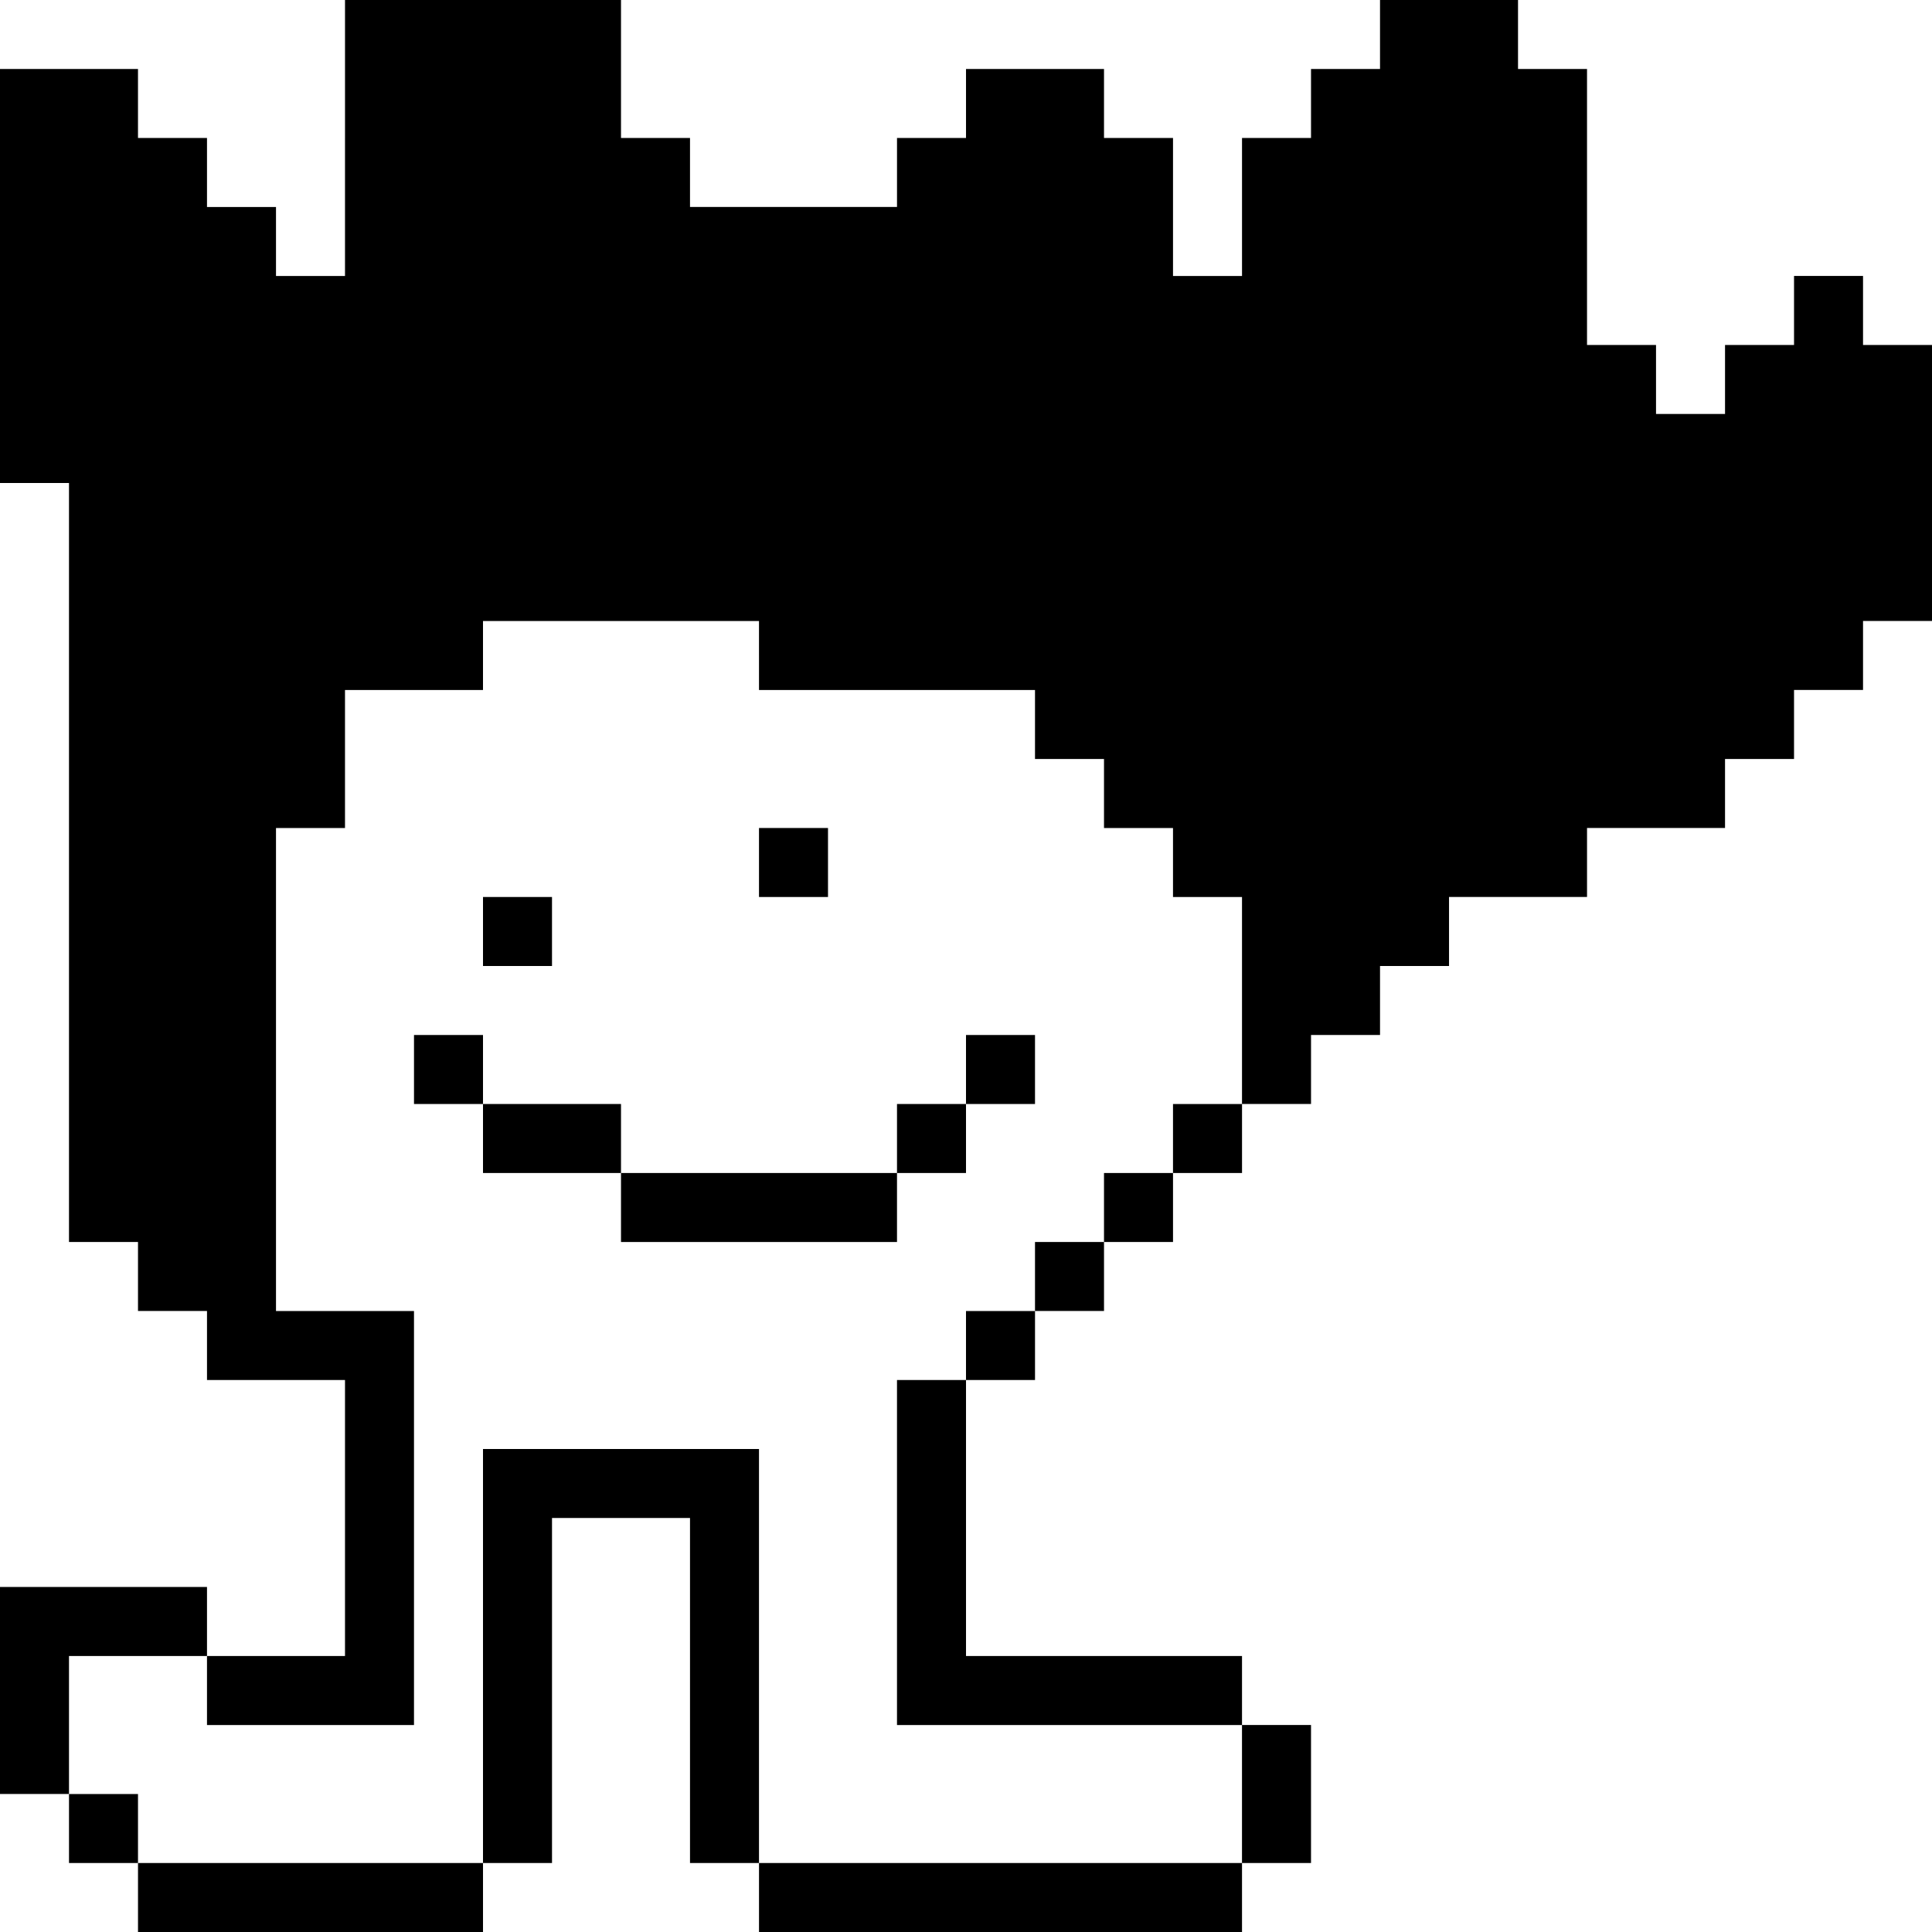 <?xml version="1.0" standalone="no"?>
<!DOCTYPE svg PUBLIC "-//W3C//DTD SVG 20010904//EN"
 "http://www.w3.org/TR/2001/REC-SVG-20010904/DTD/svg10.dtd">
<svg version="1.0" xmlns="http://www.w3.org/2000/svg"
 width="1120pt" height="1120pt" viewBox="0 0 1120 1120"
 preserveAspectRatio="xMidYMid meet">
<g transform="translate(0,1120) scale(0.1,-0.1)"
fill="#000000" stroke="none">
<path d="M2000 10400 l0 -800 -200 0 -200 0 0 200 0 200 -200 0 -200 0 0 200
0 200 -200 0 -200 0 0 200 0 200 -400 0 -400 0 0 -1200 0 -1200 200 0 200 0 0
-2200 0 -2200 200 0 200 0 0 -200 0 -200 200 0 200 0 0 -200 0 -200 400 0 400
0 0 -800 0 -800 -400 0 -400 0 0 200 0 200 -600 0 -600 0 0 -600 0 -600 200 0
200 0 0 -200 0 -200 200 0 200 0 0 -200 0 -200 1000 0 1000 0 0 200 0 200 200
0 200 0 0 1000 0 1000 400 0 400 0 0 -1000 0 -1000 200 0 200 0 0 -200 0 -200
1400 0 1400 0 0 200 0 200 200 0 200 0 0 400 0 400 -200 0 -200 0 0 200 0 200
-800 0 -800 0 0 800 0 800 200 0 200 0 0 200 0 200 200 0 200 0 0 200 0 200
200 0 200 0 0 200 0 200 200 0 200 0 0 200 0 200 200 0 200 0 0 200 0 200 200
0 200 0 0 200 0 200 200 0 200 0 0 200 0 200 400 0 400 0 0 200 0 200 400 0
400 0 0 200 0 200 200 0 200 0 0 200 0 200 200 0 200 0 0 200 0 200 200 0 200
0 0 800 0 800 -200 0 -200 0 0 200 0 200 -200 0 -200 0 0 -200 0 -200 -200 0
-200 0 0 -200 0 -200 -200 0 -200 0 0 200 0 200 -200 0 -200 0 0 800 0 800
-200 0 -200 0 0 200 0 200 -400 0 -400 0 0 -200 0 -200 -200 0 -200 0 0 -200
0 -200 -200 0 -200 0 0 -400 0 -400 -200 0 -200 0 0 400 0 400 -200 0 -200 0
0 200 0 200 -400 0 -400 0 0 -200 0 -200 -200 0 -200 0 0 -200 0 -200 -600 0
-600 0 0 200 0 200 -200 0 -200 0 0 400 0 400 -800 0 -800 0 0 -800z m2400
-3000 l0 -200 800 0 800 0 0 -200 0 -200 200 0 200 0 0 -200 0 -200 200 0 200
0 0 -200 0 -200 200 0 200 0 0 -600 0 -600 -200 0 -200 0 0 -200 0 -200 -200
0 -200 0 0 -200 0 -200 -200 0 -200 0 0 -200 0 -200 -200 0 -200 0 0 -200 0
-200 -200 0 -200 0 0 -1000 0 -1000 1000 0 1000 0 0 -400 0 -400 -1400 0
-1400 0 0 1200 0 1200 -800 0 -800 0 0 -1200 0 -1200 -1000 0 -1000 0 0 200 0
200 -200 0 -200 0 0 400 0 400 400 0 400 0 0 -200 0 -200 600 0 600 0 0 1200
0 1200 -400 0 -400 0 0 1400 0 1400 200 0 200 0 0 400 0 400 400 0 400 0 0
200 0 200 800 0 800 0 0 -200z"/>
<path d="M4400 6200 l0 -200 200 0 200 0 0 200 0 200 -200 0 -200 0 0 -200z"/>
<path d="M2800 5800 l0 -200 200 0 200 0 0 200 0 200 -200 0 -200 0 0 -200z"/>
<path d="M2400 5000 l0 -200 200 0 200 0 0 -200 0 -200 400 0 400 0 0 -200 0
-200 800 0 800 0 0 200 0 200 200 0 200 0 0 200 0 200 200 0 200 0 0 200 0
200 -200 0 -200 0 0 -200 0 -200 -200 0 -200 0 0 -200 0 -200 -800 0 -800 0 0
200 0 200 -400 0 -400 0 0 200 0 200 -200 0 -200 0 0 -200z"/>
</g>
</svg>
